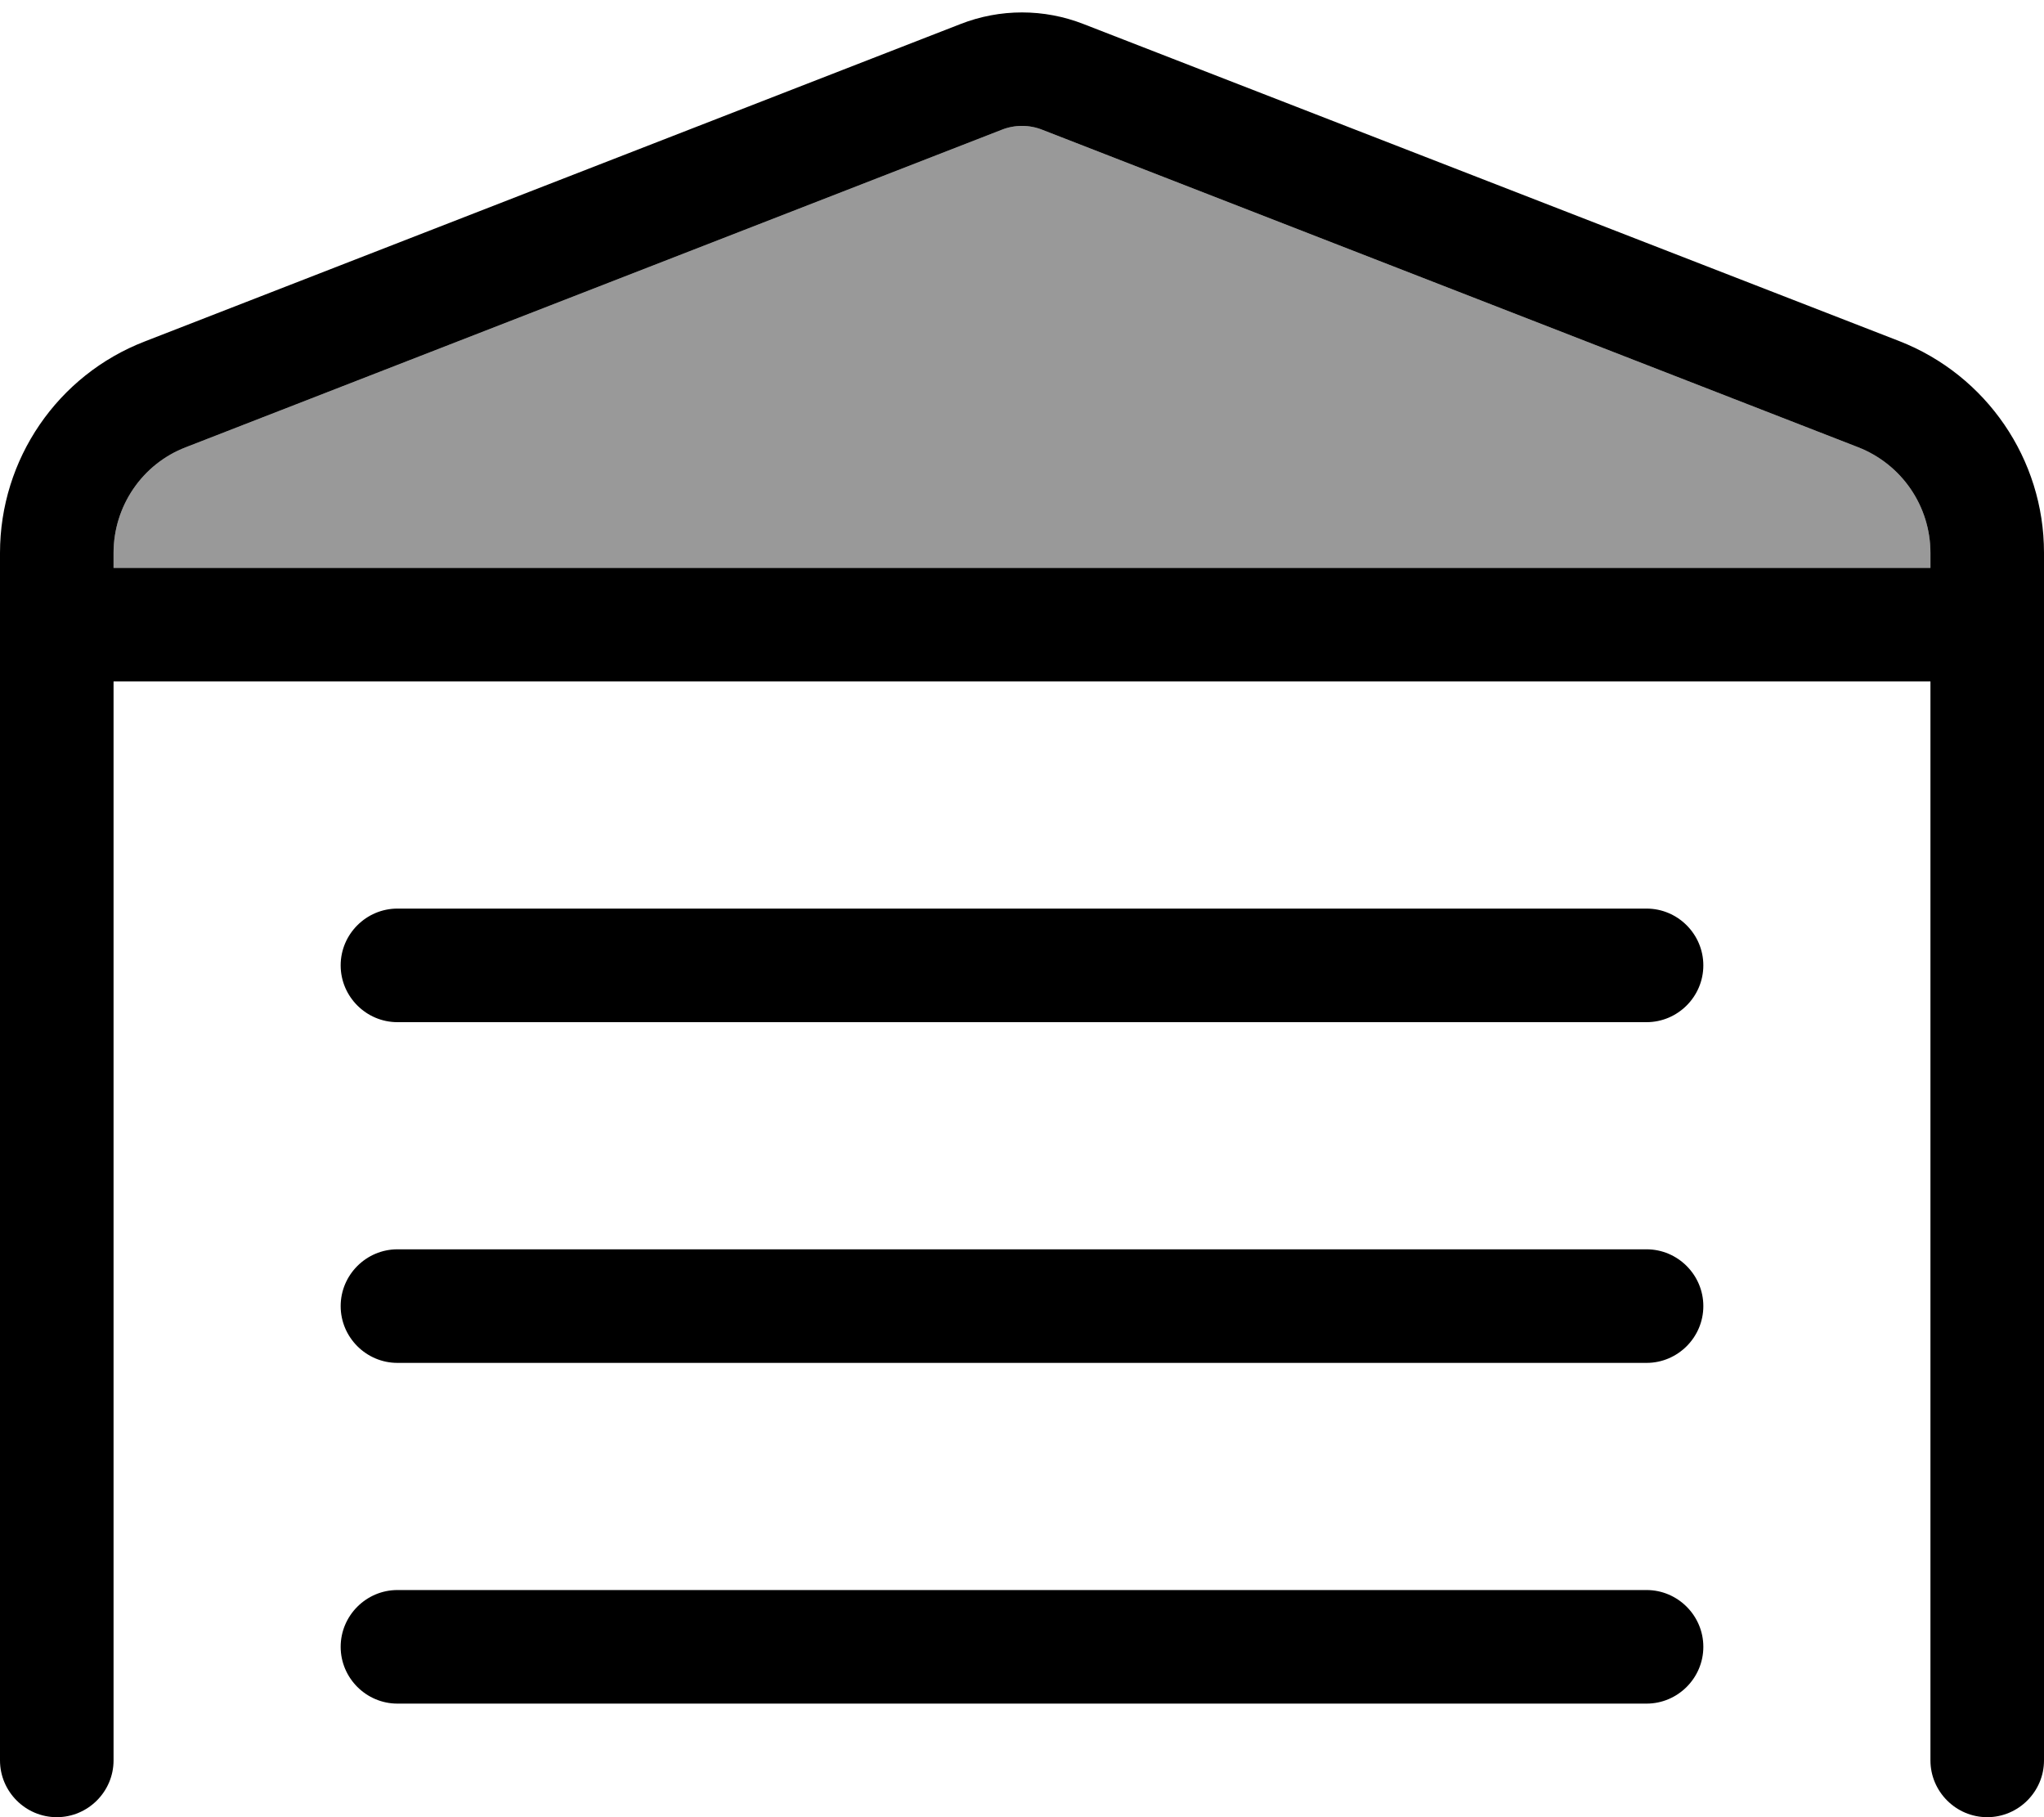 <svg xmlns="http://www.w3.org/2000/svg" viewBox="0 0 576 512"><!--! Font Awesome Pro 7.0.1 by @fontawesome - https://fontawesome.com License - https://fontawesome.com/license (Commercial License) Copyright 2025 Fonticons, Inc. --><path style="fill:currentColor;opacity:.4" d="M32 155.8l0 4.2 512 0 0-4.2c0-13.2-8.1-25-20.4-29.8L293.8 36.6c-3.7-1.5-7.9-1.5-11.6 0L52.4 126C40.1 130.7 32 142.6 32 155.8z"/><path style="fill:currentColor;opacity:1" d="M544 192l-512 0 0 304c0 8.8-7.2 16-16 16S0 504.8 0 496L0 155.8c0-26.4 16.2-50.1 40.8-59.6L270.6 6.8c11.2-4.4 23.6-4.4 34.8 0L535.2 96.1c24.6 9.6 40.8 33.3 40.8 59.6L576 496c0 8.8-7.2 16-16 16s-16-7.2-16-16l0-304zm0-32l0-4.2c0-13.2-8.1-25-20.4-29.8L293.8 36.6c-3.7-1.5-7.9-1.5-11.6 0L52.4 126C40.1 130.7 32 142.6 32 155.8l0 4.2 512 0zM112 256l352 0c8.8 0 16 7.2 16 16s-7.2 16-16 16l-352 0c-8.8 0-16-7.2-16-16s7.2-16 16-16zM96 368c0-8.8 7.2-16 16-16l352 0c8.8 0 16 7.2 16 16s-7.2 16-16 16l-352 0c-8.8 0-16-7.2-16-16zm16 80l352 0c8.8 0 16 7.2 16 16s-7.2 16-16 16l-352 0c-8.8 0-16-7.2-16-16s7.2-16 16-16z"/></svg>